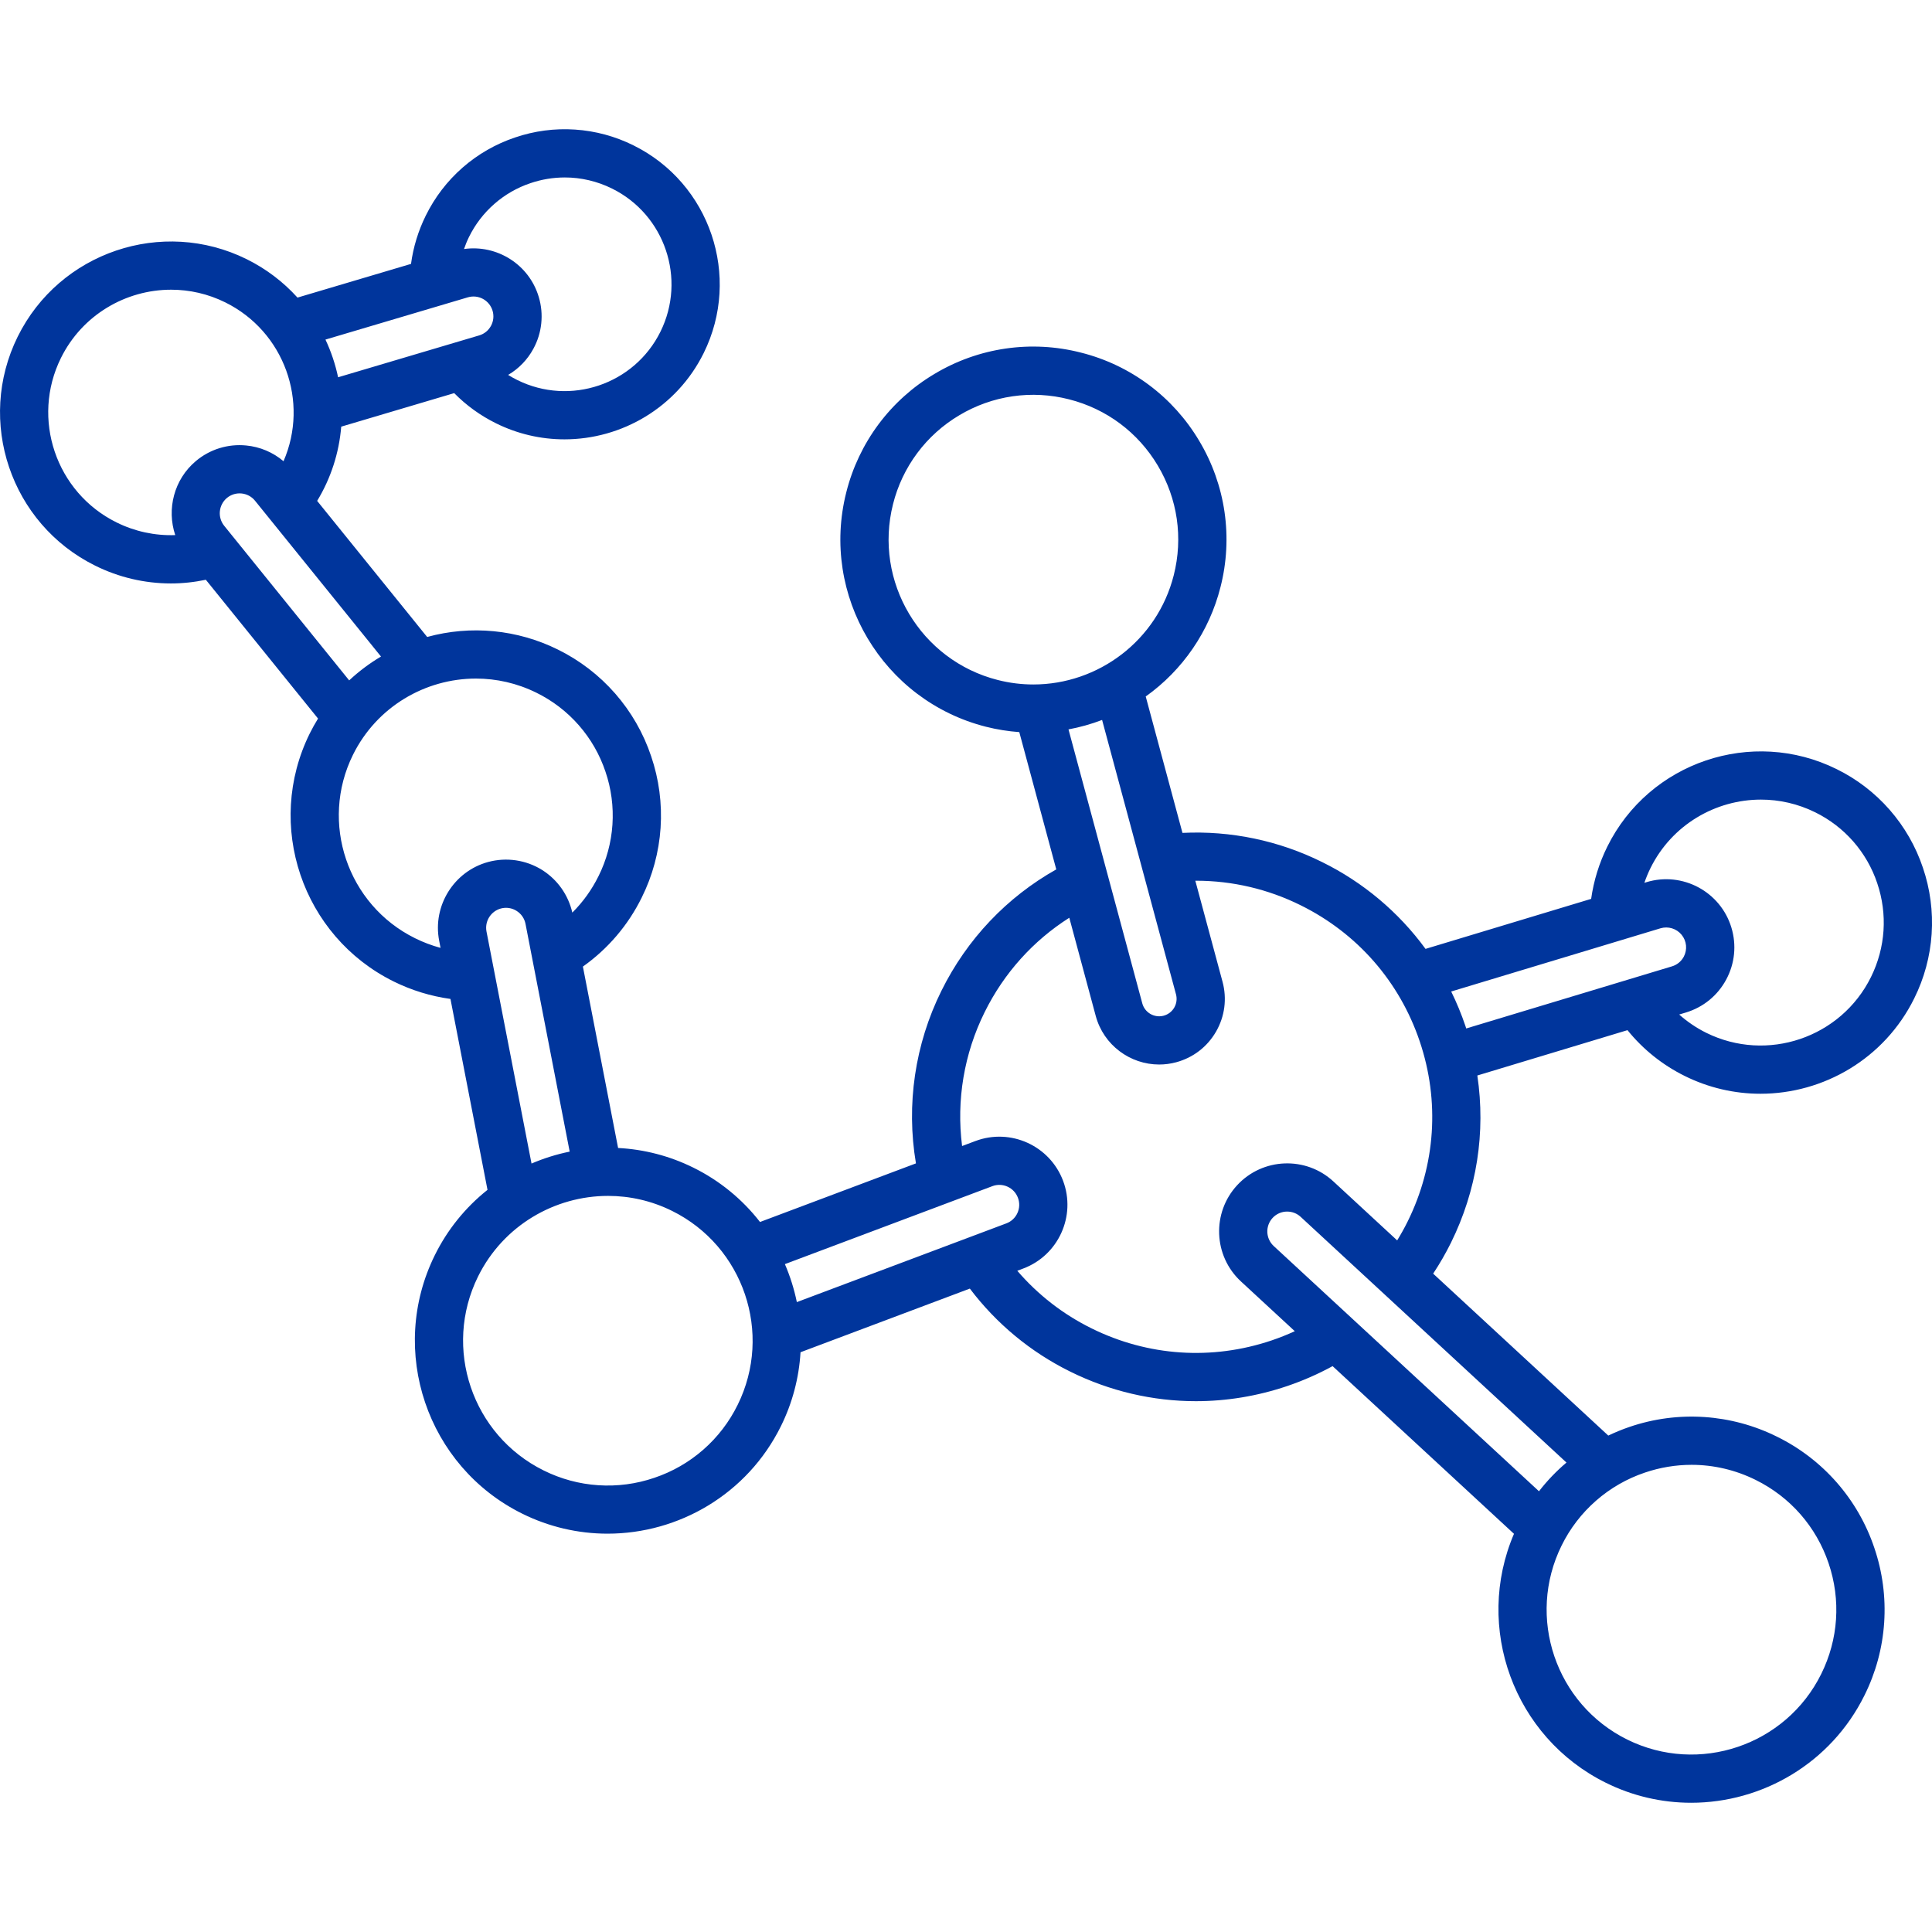 <svg width="120" height="120" viewBox="0 0 120 120" fill="none" xmlns="http://www.w3.org/2000/svg">
<g clip-path="url(#clip0_192_3361)">
<path d="M104.649 66.834C106.108 67.558 107.716 67.935 109.345 67.935C113.265 67.935 117.042 65.76 118.894 62.016C119.516 60.765 119.885 59.404 119.978 58.01C120.071 56.616 119.886 55.217 119.435 53.895C118.991 52.571 118.289 51.348 117.369 50.297C116.449 49.245 115.33 48.387 114.076 47.771C108.82 45.172 102.43 47.334 99.831 52.589C99.326 53.609 98.988 54.704 98.829 55.831L88.542 58.937C86.868 56.647 84.664 54.797 82.12 53.545C79.43 52.209 76.444 51.585 73.445 51.733L71.163 43.26C73.468 41.618 75.115 39.208 75.807 36.464C76.198 34.938 76.282 33.35 76.056 31.791C75.829 30.233 75.295 28.735 74.486 27.384C73.683 26.029 72.62 24.846 71.358 23.905C70.095 22.963 68.658 22.281 67.131 21.899C65.605 21.508 64.017 21.423 62.458 21.65C60.9 21.877 59.402 22.41 58.051 23.22C56.695 24.023 55.513 25.086 54.571 26.348C53.63 27.611 52.948 29.048 52.565 30.575C50.941 36.982 54.833 43.516 61.242 45.14C61.932 45.315 62.623 45.422 63.31 45.473L65.607 54C62.542 55.724 60.064 58.323 58.471 61.544C56.828 64.86 56.275 68.611 56.891 72.26L47.206 75.9C46.1 74.477 44.685 73.323 43.069 72.526C41.609 71.803 40.018 71.387 38.391 71.303L36.205 60.036C37.761 58.934 39.016 57.461 39.858 55.75C40.531 54.398 40.929 52.925 41.03 51.418C41.13 49.91 40.931 48.398 40.443 46.968C39.963 45.535 39.203 44.212 38.208 43.075C37.213 41.938 36.003 41.01 34.647 40.343C32.129 39.097 29.241 38.819 26.533 39.563L19.699 31.111C20.549 29.711 21.061 28.132 21.194 26.5L28.211 24.418C28.966 25.183 29.844 25.817 30.808 26.292C32.13 26.948 33.585 27.289 35.06 27.289C38.609 27.289 42.031 25.32 43.708 21.929C46.061 17.169 44.105 11.382 39.345 9.029C38.213 8.465 36.98 8.132 35.717 8.048C34.455 7.963 33.188 8.13 31.991 8.539C30.792 8.941 29.684 9.577 28.732 10.41C27.78 11.243 27.003 12.257 26.445 13.393C25.979 14.336 25.669 15.348 25.529 16.391L18.478 18.484C17.586 17.497 16.515 16.688 15.323 16.099C10.076 13.503 3.695 15.662 1.1 20.909C-1.495 26.157 0.663 32.538 5.911 35.133C7.371 35.859 8.978 36.237 10.608 36.239C11.335 36.239 12.064 36.162 12.785 36.01L19.754 44.631C19.569 44.931 19.397 45.239 19.24 45.555C16.43 51.239 18.768 58.15 24.451 60.961C25.561 61.51 26.753 61.876 27.979 62.046L30.28 73.904C28.904 74.997 27.787 76.382 27.009 77.958C24.079 83.883 26.516 91.088 32.441 94.018C34.087 94.834 35.9 95.259 37.737 95.259C42.156 95.259 46.414 92.808 48.502 88.586C49.213 87.152 49.628 85.588 49.722 83.99L60.239 80.037C61.886 82.217 64.02 83.982 66.47 85.191C68.94 86.413 71.602 87.03 74.279 87.03C76.183 87.03 78.095 86.718 79.951 86.09C80.925 85.759 81.868 85.346 82.77 84.853L94.036 95.268C91.549 101.074 94.017 107.9 99.745 110.732C101.39 111.549 103.202 111.973 105.039 111.973C109.459 111.973 113.719 109.522 115.807 105.299C116.509 103.889 116.925 102.354 117.029 100.782C117.134 99.21 116.926 97.633 116.418 96.142C115.917 94.649 115.125 93.269 114.088 92.084C113.051 90.899 111.789 89.931 110.375 89.236C108.965 88.534 107.429 88.119 105.858 88.014C104.286 87.909 102.709 88.117 101.218 88.626C100.762 88.78 100.322 88.963 99.894 89.166L89.016 79.108C89.423 78.494 89.791 77.854 90.119 77.194C91.734 73.928 92.286 70.329 91.76 66.801L101.086 63.985C102.053 65.182 103.269 66.154 104.649 66.834ZM29.129 14.72C29.514 13.937 30.049 13.239 30.705 12.665C31.361 12.091 32.124 11.652 32.951 11.375C33.637 11.142 34.357 11.023 35.082 11.022C36.088 11.022 37.089 11.254 38.017 11.713C41.295 13.334 42.644 17.321 41.022 20.601C39.401 23.88 35.414 25.228 32.135 23.607C31.937 23.509 31.746 23.403 31.561 23.287C32.221 22.9 32.763 22.339 33.127 21.666C33.394 21.178 33.561 20.642 33.618 20.09C33.676 19.537 33.624 18.979 33.464 18.447C32.861 16.415 30.858 15.179 28.82 15.468C28.909 15.215 29.008 14.964 29.129 14.72ZM29.06 18.467C29.373 18.375 29.711 18.41 29.999 18.566C30.286 18.722 30.5 18.986 30.594 19.299C30.688 19.615 30.653 19.949 30.496 20.239C30.339 20.528 30.078 20.74 29.762 20.833L21 23.433C20.83 22.625 20.566 21.839 20.215 21.092L29.06 18.467ZM12.166 28.637C10.802 29.78 10.347 31.631 10.885 33.236C9.623 33.281 8.369 33.01 7.238 32.448C3.471 30.585 1.921 26.004 3.784 22.236C5.111 19.552 7.819 17.994 10.629 17.994C11.763 17.994 12.913 18.247 13.996 18.783C17.649 20.589 19.216 24.951 17.61 28.648C16.956 28.092 16.146 27.751 15.291 27.67C14.732 27.614 14.167 27.671 13.63 27.837C13.094 28.003 12.596 28.275 12.166 28.637ZM13.923 32.655C13.721 32.403 13.625 32.082 13.656 31.76C13.687 31.439 13.843 31.142 14.089 30.933C14.215 30.827 14.36 30.748 14.516 30.699C14.673 30.651 14.838 30.634 15.001 30.65C15.164 30.666 15.323 30.714 15.467 30.791C15.611 30.869 15.739 30.975 15.841 31.103L23.664 40.779C22.954 41.2 22.291 41.696 21.688 42.26L13.923 32.655ZM27.277 58.427L27.363 58.874C26.817 58.727 26.286 58.527 25.779 58.275C21.575 56.197 19.846 51.085 21.924 46.881C23.406 43.886 26.427 42.147 29.563 42.147C30.828 42.147 32.111 42.43 33.319 43.027C34.322 43.52 35.218 44.207 35.953 45.048C36.689 45.889 37.251 46.867 37.606 47.927C37.967 48.984 38.114 50.103 38.04 51.218C37.966 52.333 37.672 53.422 37.174 54.422H37.173C36.759 55.26 36.21 56.025 35.548 56.684C35.424 56.14 35.194 55.626 34.872 55.171C34.549 54.716 34.14 54.329 33.667 54.032C33.174 53.725 32.623 53.523 32.048 53.438C31.473 53.353 30.887 53.387 30.326 53.538C28.195 54.113 26.857 56.261 27.277 58.427ZM30.217 57.857C30.159 57.55 30.218 57.233 30.383 56.969C30.548 56.705 30.806 56.512 31.107 56.429C31.271 56.385 31.442 56.374 31.61 56.399C31.778 56.424 31.939 56.483 32.082 56.574C32.376 56.757 32.575 57.046 32.641 57.386L35.384 71.529C34.57 71.694 33.776 71.943 33.014 72.27L30.217 57.857ZM45.817 87.259C45.296 88.319 44.57 89.266 43.681 90.044C42.792 90.822 41.757 91.416 40.637 91.791C39.518 92.173 38.336 92.329 37.157 92.25C35.978 92.172 34.826 91.86 33.768 91.333C29.323 89.135 27.495 83.731 29.693 79.285C31.259 76.118 34.454 74.279 37.769 74.279C39.107 74.279 40.464 74.578 41.741 75.21C46.187 77.409 48.014 82.814 45.817 87.259ZM73.043 61.758C73.118 62.038 73.08 62.33 72.936 62.581C72.791 62.832 72.557 63.011 72.278 63.087C72.001 63.161 71.705 63.122 71.456 62.979C71.207 62.836 71.025 62.599 70.95 62.322L66.366 45.304C67.078 45.172 67.777 44.975 68.453 44.717L73.043 61.758ZM64.185 42.514C63.456 42.514 62.715 42.425 61.977 42.237C57.17 41.019 54.25 36.118 55.468 31.311C55.755 30.165 56.267 29.087 56.973 28.14C57.679 27.193 58.567 26.395 59.583 25.793C60.597 25.186 61.721 24.785 62.89 24.615C64.059 24.445 65.251 24.509 66.395 24.802C68.724 25.392 70.683 26.854 71.913 28.917C73.142 30.981 73.494 33.4 72.904 35.728C71.873 39.797 68.204 42.514 64.185 42.514ZM62.506 75.986L49.493 80.876C49.327 80.067 49.078 79.276 48.751 78.517L61.637 73.675C61.788 73.617 61.95 73.591 62.112 73.596C62.274 73.601 62.433 73.639 62.581 73.706C62.881 73.843 63.11 74.088 63.226 74.397C63.283 74.548 63.31 74.71 63.305 74.872C63.3 75.034 63.262 75.193 63.195 75.341C63.129 75.489 63.033 75.622 62.915 75.733C62.797 75.843 62.658 75.93 62.506 75.986ZM78.991 83.253C75.282 84.507 71.307 84.243 67.798 82.507C66.035 81.638 64.466 80.421 63.186 78.93L63.559 78.789C65.742 77.969 66.851 75.525 66.03 73.343C65.21 71.16 62.767 70.051 60.584 70.872L59.757 71.182C59.394 68.334 59.881 65.443 61.156 62.871C62.361 60.433 64.177 58.425 66.416 57.003L68.058 63.101C68.548 64.918 70.199 66.119 71.997 66.119C72.355 66.119 72.711 66.072 73.057 65.978C74.109 65.695 74.987 65.019 75.531 64.075C76.074 63.131 76.218 62.031 75.934 60.979L74.244 54.705L74.308 54.703C76.558 54.706 78.776 55.228 80.791 56.23C84.301 57.965 86.925 60.964 88.179 64.673C89.434 68.382 89.169 72.357 87.433 75.866C87.233 76.271 87.014 76.663 86.781 77.043L82.82 73.382C81.108 71.798 78.427 71.903 76.844 73.614C75.26 75.326 75.365 78.007 77.076 79.591L80.422 82.683C79.958 82.896 79.481 83.087 78.991 83.253ZM102.176 91.462C103.107 91.146 104.084 90.984 105.067 90.983C106.431 90.983 107.787 91.297 109.046 91.92C111.2 92.985 112.809 94.825 113.579 97.101C114.349 99.377 114.187 101.817 113.121 103.971C110.923 108.417 105.516 110.246 101.071 108.048C96.624 105.849 94.796 100.443 96.994 95.996C97.515 94.936 98.242 93.989 99.132 93.211C100.021 92.432 101.056 91.838 102.176 91.462ZM97.296 90.842C96.666 91.375 96.094 91.973 95.589 92.625L79.111 77.392C78.871 77.169 78.729 76.861 78.716 76.534C78.703 76.207 78.821 75.888 79.043 75.648C79.158 75.523 79.298 75.423 79.454 75.355C79.61 75.287 79.779 75.252 79.949 75.253C80.249 75.253 80.55 75.361 80.787 75.581L97.296 90.842ZM102.515 53.917C103.846 51.226 106.559 49.665 109.375 49.665C110.51 49.665 111.663 49.919 112.748 50.455C113.649 50.898 114.453 51.514 115.114 52.269C115.774 53.024 116.279 53.903 116.597 54.854C117.251 56.787 117.113 58.858 116.209 60.688C114.342 64.463 109.751 66.016 105.976 64.149C105.369 63.847 104.804 63.465 104.297 63.014L104.716 62.888C105.797 62.561 106.687 61.833 107.221 60.837C107.754 59.841 107.868 58.698 107.541 57.616C106.867 55.385 104.504 54.117 102.271 54.791L102.135 54.833C102.242 54.522 102.367 54.216 102.515 53.917ZM91.069 63.88C91.05 63.824 91.036 63.768 91.016 63.713C90.769 62.985 90.475 62.274 90.136 61.584L103.137 57.658C103.371 57.589 103.62 57.59 103.853 57.661C104.086 57.733 104.293 57.871 104.447 58.06C104.602 58.249 104.697 58.479 104.721 58.721C104.745 58.964 104.696 59.208 104.582 59.423C104.506 59.566 104.402 59.693 104.276 59.796C104.151 59.898 104.006 59.975 103.851 60.022L91.069 63.88Z" fill="#00359C"/>
</g>
<defs>
<clipPath id="clip0_192_3361">
<rect width="120" height="120" fill="white"/>
</clipPath>
</defs>
</svg>
